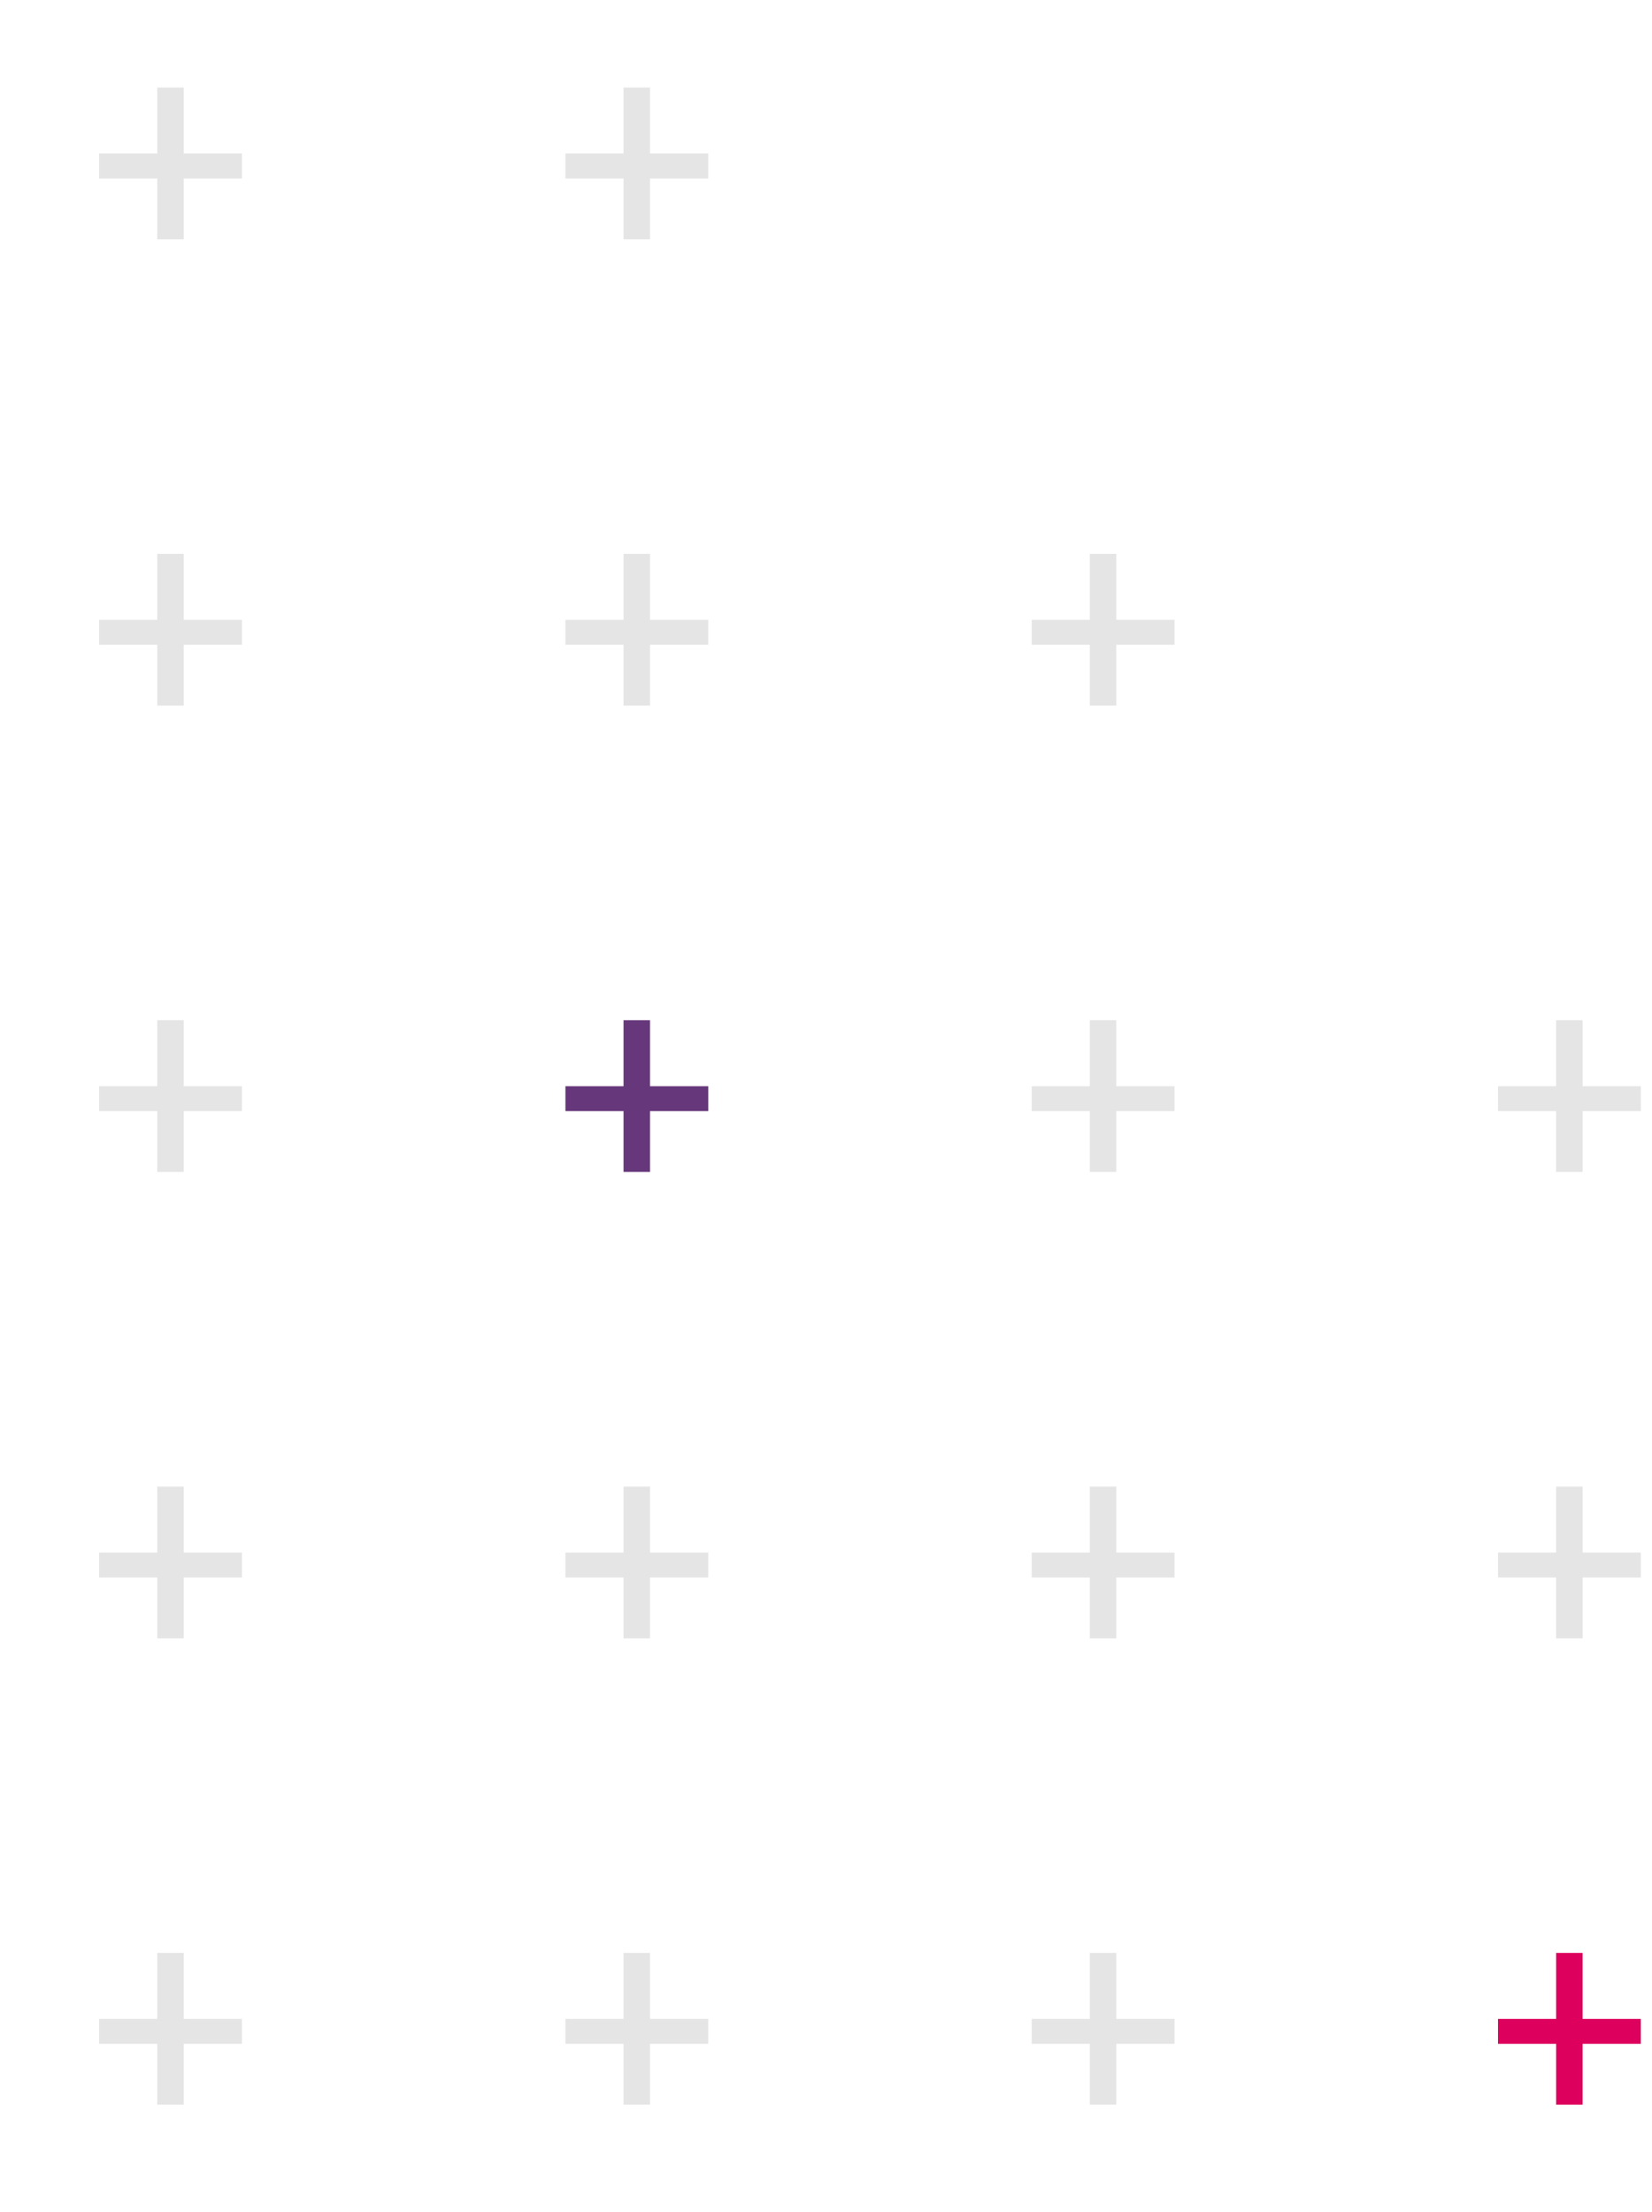 <svg width="124" height="166" viewBox="0 0 124 166" fill="none" xmlns="http://www.w3.org/2000/svg">
<path d="M112.441 153.39L112.441 151.521L123.162 151.521L123.162 153.39L112.441 153.39ZM116.803 157.955L116.803 146.568L118.79 146.568L118.79 157.955L116.803 157.955Z" fill="#DD005C"/>
<path d="M112.441 118.39L112.441 116.521L123.162 116.521L123.162 118.39L112.441 118.39ZM116.803 122.955L116.803 111.568L118.79 111.568L118.79 122.955L116.803 122.955Z" fill="#E5E5E5"/>
<path d="M112.441 83.39L112.441 81.52L123.162 81.52L123.162 83.39L112.441 83.39ZM116.803 87.955L116.803 76.568L118.79 76.568L118.79 87.955L116.803 87.955Z" fill="#E5E5E5"/>
<path d="M77.441 153.39L77.441 151.521L88.162 151.521L88.162 153.39L77.441 153.39ZM81.803 157.955L81.803 146.568L83.79 146.568L83.79 157.955L81.803 157.955Z" fill="#E5E5E5"/>
<path d="M77.441 118.39L77.441 116.521L88.162 116.521L88.162 118.39L77.441 118.39ZM81.803 122.955L81.803 111.568L83.79 111.568L83.79 122.955L81.803 122.955Z" fill="#E5E5E5"/>
<path d="M77.441 83.39L77.441 81.52L88.162 81.52L88.162 83.39L77.441 83.39ZM81.803 87.955L81.803 76.568L83.79 76.568L83.79 87.955L81.803 87.955Z" fill="#E5E5E5"/>
<path d="M77.441 48.39L77.441 46.52L88.162 46.52L88.162 48.39L77.441 48.39ZM81.803 52.955L81.803 41.568L83.79 41.568L83.79 52.955L81.803 52.955Z" fill="#E5E5E5"/>
<path d="M42.441 153.39L42.441 151.521L53.162 151.521L53.162 153.39L42.441 153.39ZM46.803 157.955L46.803 146.568L48.79 146.568L48.79 157.955L46.803 157.955Z" fill="#E5E5E5"/>
<path d="M42.441 118.39L42.441 116.521L53.162 116.521L53.162 118.39L42.441 118.39ZM46.803 122.955L46.803 111.568L48.79 111.568L48.79 122.955L46.803 122.955Z" fill="#E5E5E5"/>
<path d="M42.441 83.39L42.441 81.52L53.162 81.52L53.162 83.39L42.441 83.39ZM46.803 87.955L46.803 76.568L48.79 76.568L48.79 87.955L46.803 87.955Z" fill="#66377B"/>
<path d="M42.441 48.39L42.441 46.52L53.162 46.52L53.162 48.39L42.441 48.39ZM46.803 52.955L46.803 41.568L48.79 41.568L48.79 52.955L46.803 52.955Z" fill="#E5E5E5"/>
<path d="M42.441 13.39L42.441 11.521L53.162 11.521L53.162 13.39L42.441 13.39ZM46.803 17.955L46.803 6.568L48.79 6.568L48.79 17.955L46.803 17.955Z" fill="#E5E5E5"/>
<path d="M7.441 153.39L7.441 151.521L18.162 151.521L18.162 153.39L7.441 153.39ZM11.803 157.955L11.803 146.568L13.79 146.568L13.79 157.955L11.803 157.955Z" fill="#E5E5E5"/>
<path d="M7.441 118.39L7.441 116.521L18.162 116.521L18.162 118.39L7.441 118.39ZM11.803 122.955L11.803 111.568L13.79 111.568L13.79 122.955L11.803 122.955Z" fill="#E5E5E5"/>
<path d="M7.441 83.39L7.441 81.52L18.162 81.52L18.162 83.39L7.441 83.39ZM11.803 87.955L11.803 76.568L13.79 76.568L13.79 87.955L11.803 87.955Z" fill="#E5E5E5"/>
<path d="M7.441 48.39L7.441 46.52L18.162 46.52L18.162 48.39L7.441 48.39ZM11.803 52.955L11.803 41.568L13.79 41.568L13.79 52.955L11.803 52.955Z" fill="#E5E5E5"/>
<path d="M7.441 13.39L7.441 11.521L18.162 11.521L18.162 13.39L7.441 13.39ZM11.803 17.955L11.803 6.568L13.79 6.568L13.79 17.955L11.803 17.955Z" fill="#E5E5E5"/>
</svg>
